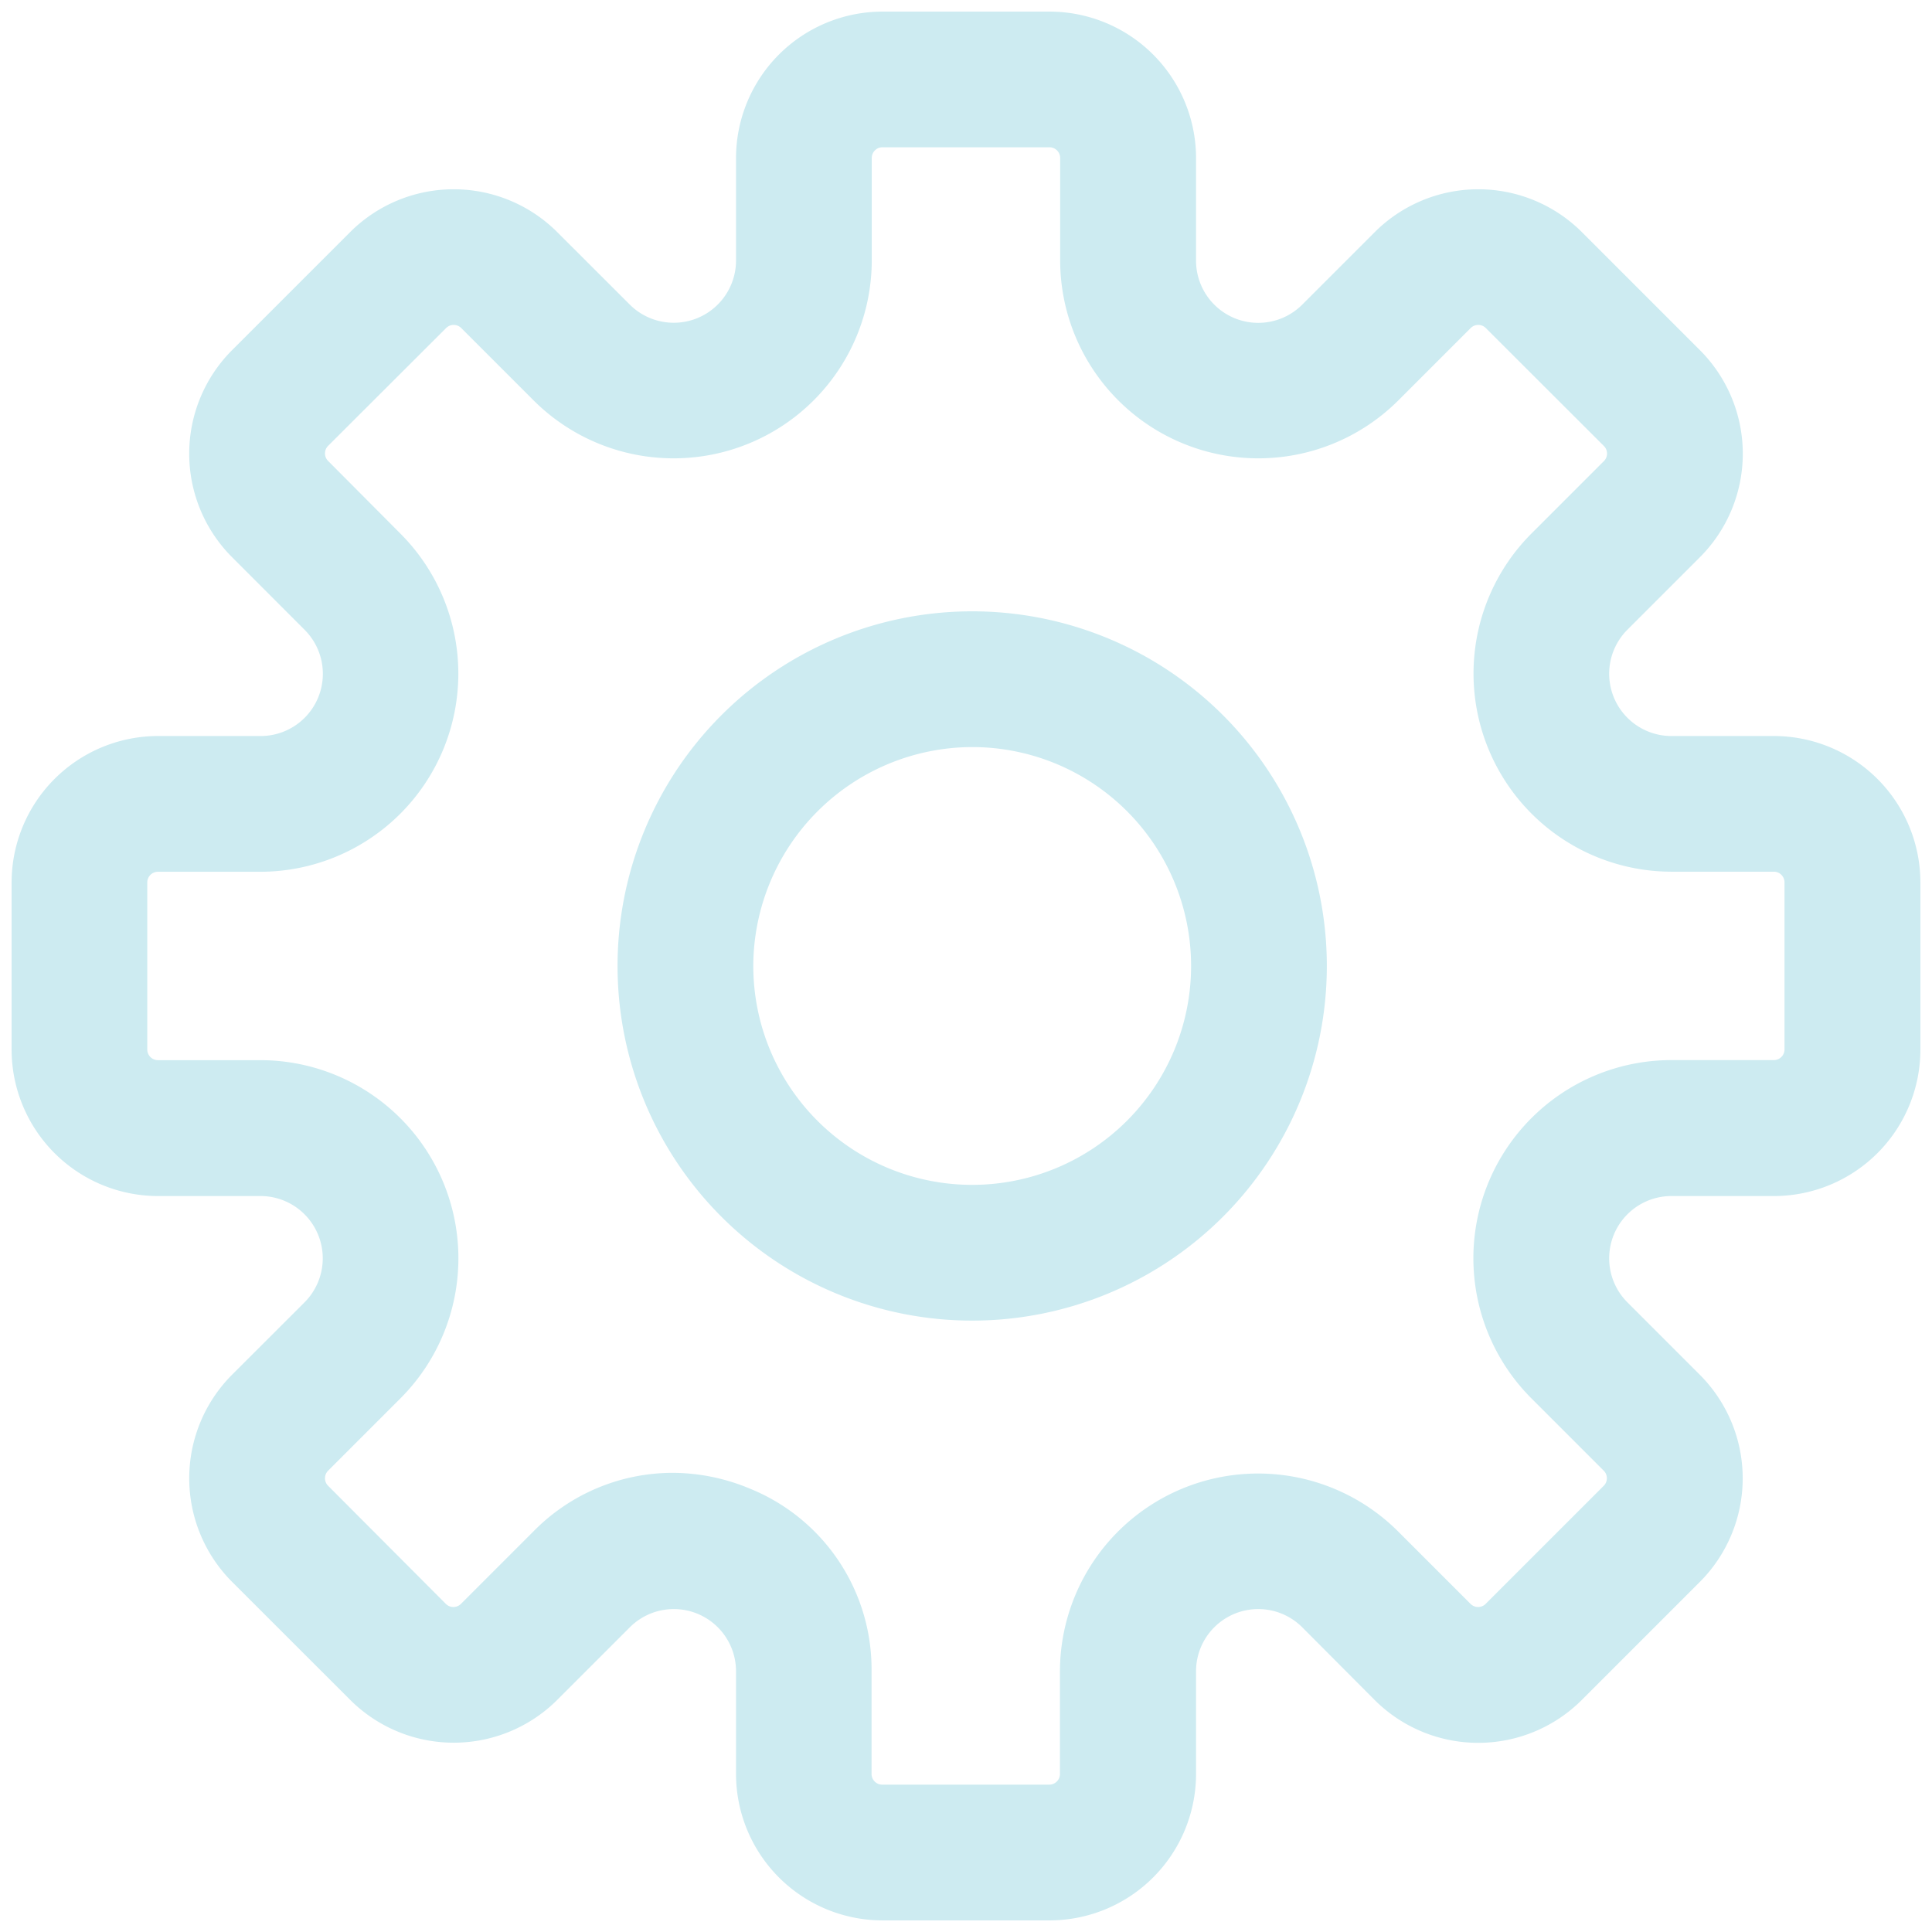<svg xmlns="http://www.w3.org/2000/svg" viewBox="0 0 272.99 272.99"><defs><style>.cls-1{fill:#cdebf1;}</style></defs><title>myapp_lighter</title><g id="lighter"><path class="cls-1" d="M148.29,271.35h-23.6A20.71,20.71,0,0,1,104,250.66V236.15a8.79,8.79,0,0,0-15-6.22L78.74,240.19a20.71,20.71,0,0,1-29.26,0L32.79,223.51a20.71,20.71,0,0,1,0-29.26L43.05,184a8.8,8.8,0,0,0-6.22-15H22.32A20.71,20.71,0,0,1,1.64,148.29v-23.6A20.71,20.71,0,0,1,22.32,104H36.83a8.79,8.79,0,0,0,6.22-15L32.79,78.73a20.69,20.69,0,0,1,0-29.25L49.48,32.79a20.71,20.71,0,0,1,29.25,0L89,43.05a8.8,8.8,0,0,0,15-6.22V22.32A20.71,20.71,0,0,1,124.69,1.64h23.6A20.71,20.71,0,0,1,169,22.32V36.83a8.79,8.79,0,0,0,15,6.22l10.26-10.26a20.71,20.71,0,0,1,29.25,0l16.69,16.69a20.69,20.69,0,0,1,0,29.25L229.93,89a8.8,8.8,0,0,0,6.22,15h14.51a20.71,20.71,0,0,1,20.69,20.69v23.6A20.71,20.71,0,0,1,250.66,169H236.15a8.8,8.8,0,0,0-6.22,15l10.26,10.26a20.71,20.71,0,0,1,0,29.26l-16.69,16.69a20.71,20.71,0,0,1-29.26,0L184,229.93a8.79,8.79,0,0,0-15,6.22v14.51A20.71,20.71,0,0,1,148.29,271.35ZM95,208.11a28.4,28.4,0,0,1,10.88,2.2,27.54,27.54,0,0,1,17.27,25.84v14.51a1.51,1.51,0,0,0,1.51,1.51h23.6a1.51,1.51,0,0,0,1.51-1.51V236.15a28,28,0,0,1,47.76-19.78l10.26,10.26a1.51,1.51,0,0,0,2.13,0l16.69-16.69a1.51,1.51,0,0,0,0-2.13l-10.26-10.26a28,28,0,0,1,19.78-47.76h14.51a1.51,1.51,0,0,0,1.51-1.51v-23.6a1.51,1.51,0,0,0-1.51-1.51H236.15a28,28,0,0,1-19.78-47.76l10.26-10.26a1.5,1.5,0,0,0,0-2.13L209.94,46.35a1.51,1.51,0,0,0-2.13,0L197.55,56.61A28,28,0,0,1,149.8,36.83V22.32a1.51,1.51,0,0,0-1.51-1.51h-23.6a1.51,1.51,0,0,0-1.51,1.51V36.83A28,28,0,0,1,75.43,56.61L65.17,46.35a1.51,1.51,0,0,0-2.13,0L46.36,63a1.51,1.51,0,0,0,0,2.13L56.61,75.43a28,28,0,0,1-19.78,47.75H22.32a1.51,1.51,0,0,0-1.51,1.51v23.6a1.51,1.51,0,0,0,1.51,1.51H36.83a28,28,0,0,1,19.78,47.76L46.36,207.81a1.51,1.51,0,0,0,0,2.13L63,226.63a1.51,1.51,0,0,0,2.13,0l10.26-10.26A27.59,27.59,0,0,1,95,208.11Z"/><path class="cls-1" d="M137.37,105.56a30.93,30.93,0,1,1-30.93,30.93,31,31,0,0,1,30.93-30.93m0-19.18a50.11,50.11,0,1,0,50.11,50.11,50.11,50.11,0,0,0-50.11-50.11Z"/></g></svg>